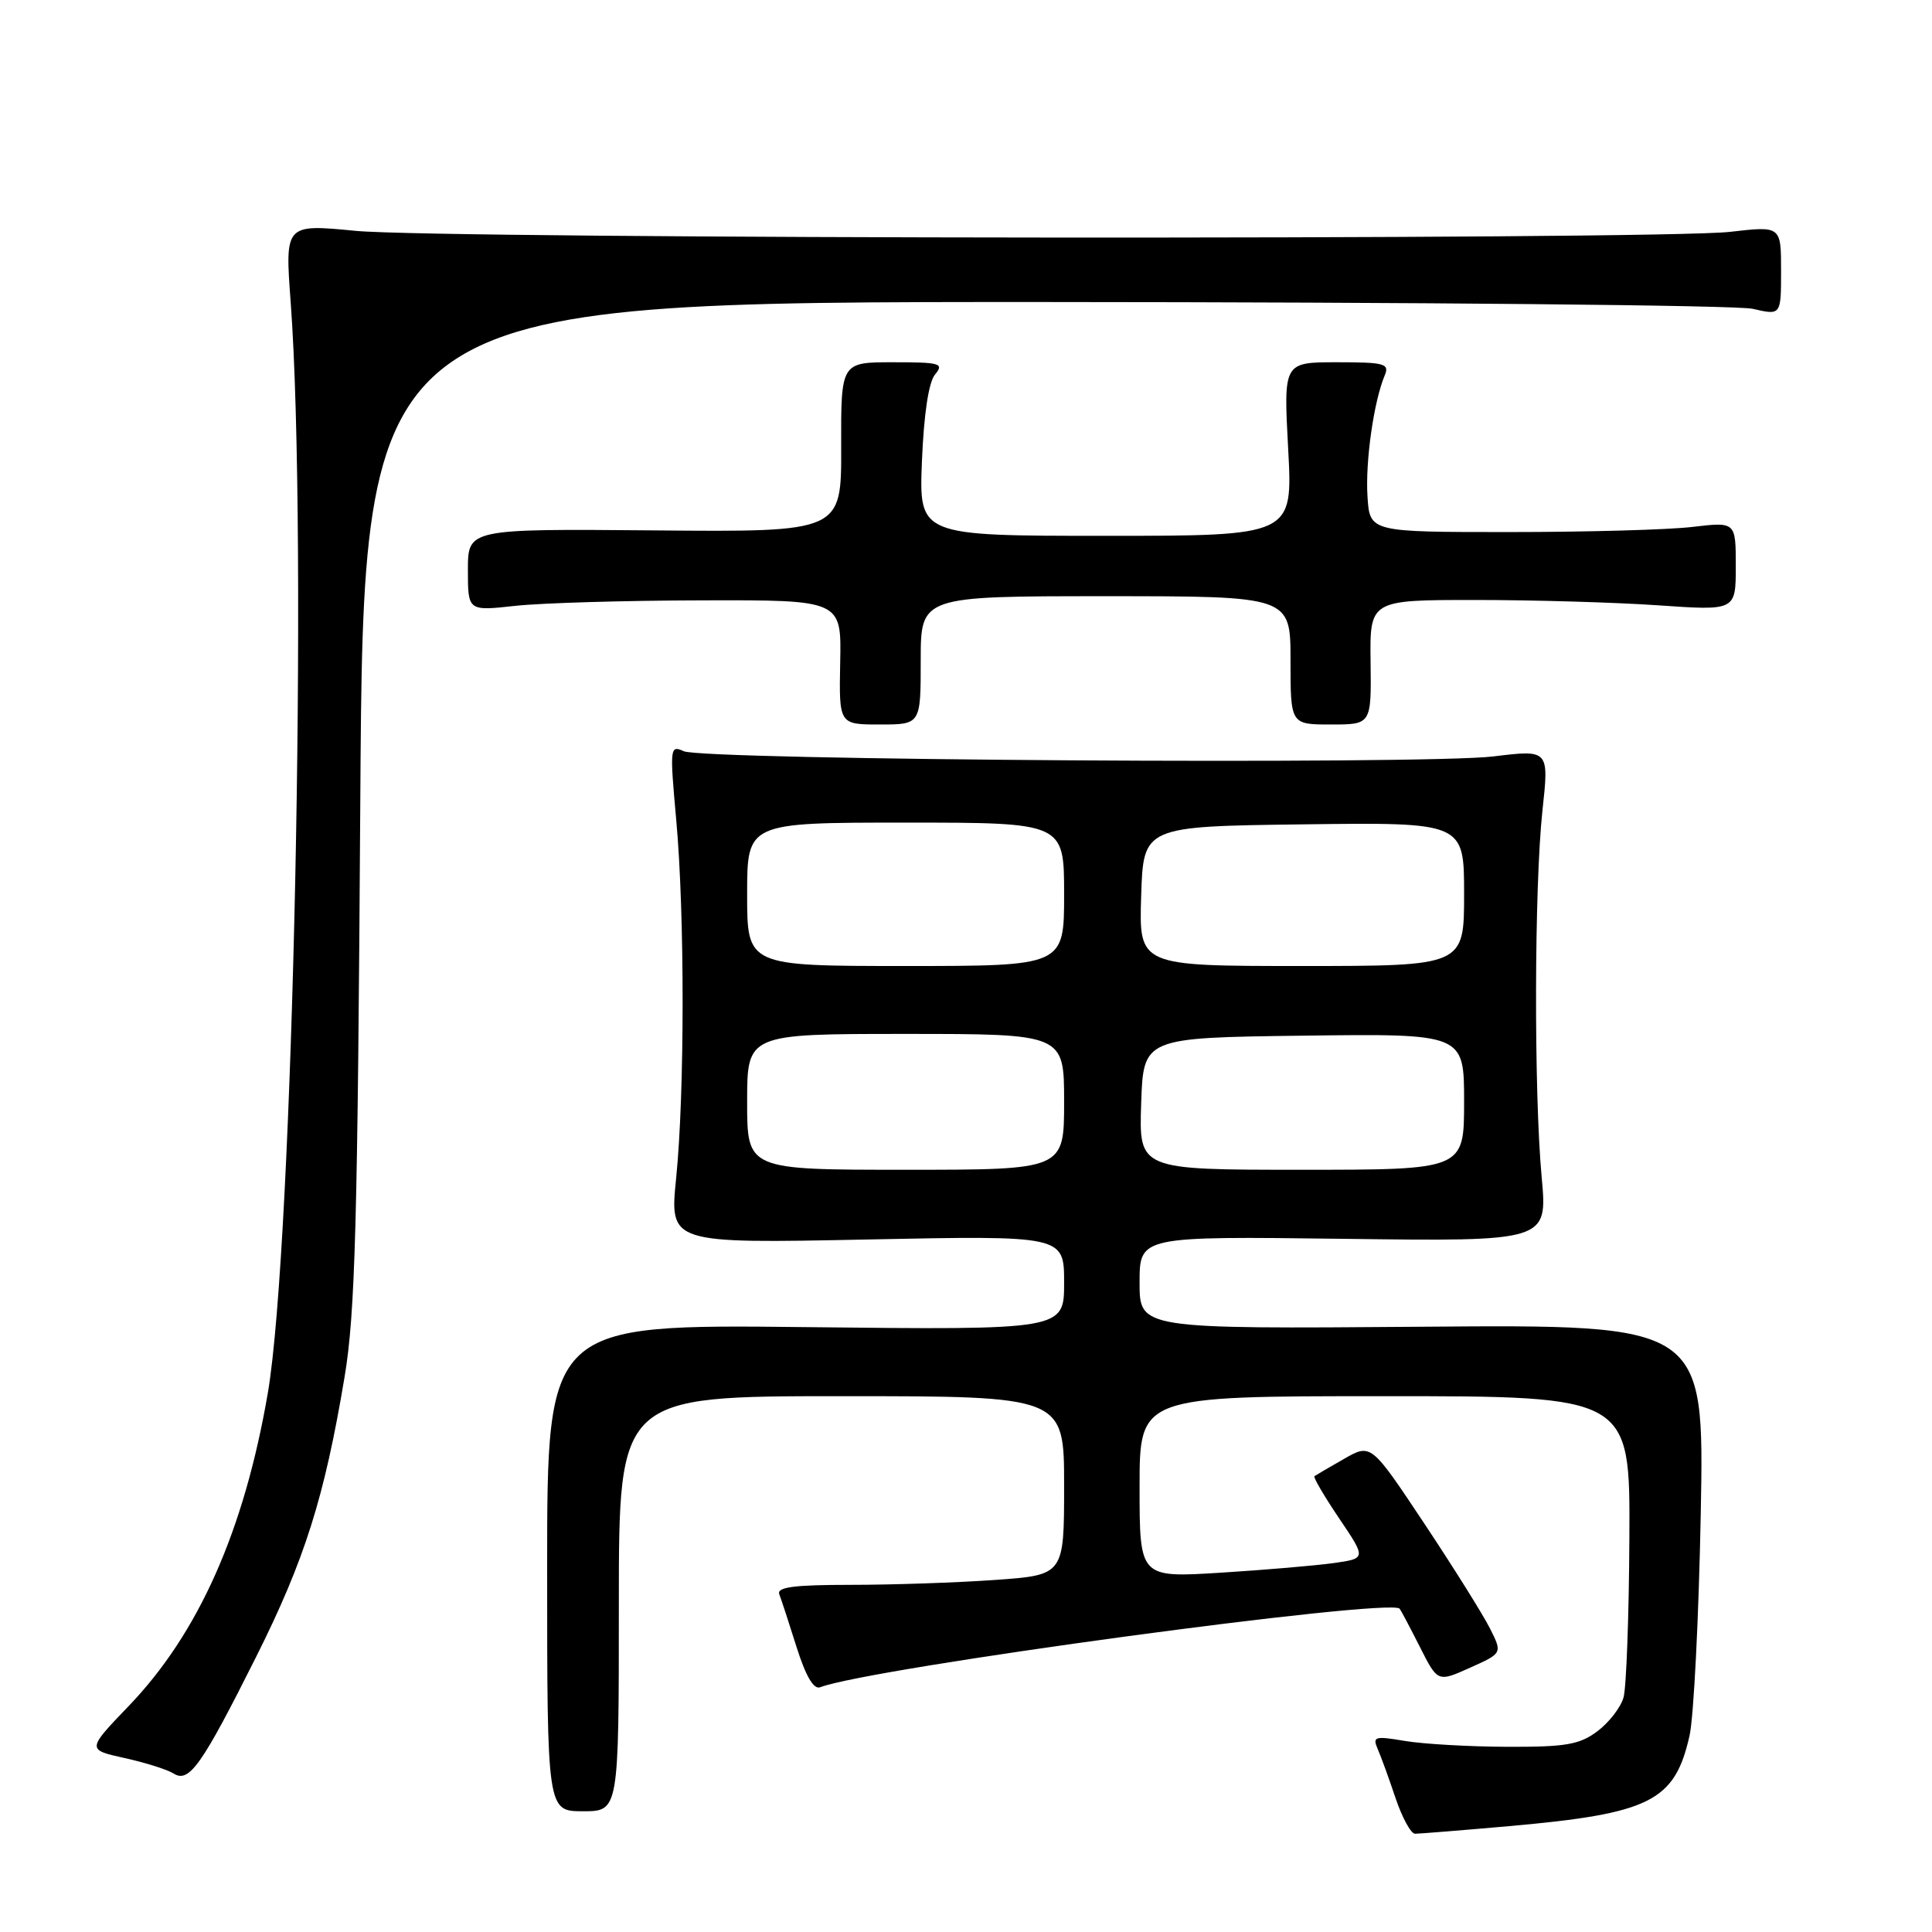 <?xml version="1.0" encoding="UTF-8" standalone="no"?>
<!DOCTYPE svg PUBLIC "-//W3C//DTD SVG 1.1//EN" "http://www.w3.org/Graphics/SVG/1.1/DTD/svg11.dtd" >
<svg xmlns="http://www.w3.org/2000/svg" xmlns:xlink="http://www.w3.org/1999/xlink" version="1.1" viewBox="0 0 256 256">
 <g >
 <path fill="currentColor"
d=" M 199.99 241.97 C 218.67 240.31 221.91 238.69 223.87 230.00 C 224.43 227.53 225.10 214.25 225.36 200.50 C 225.83 175.50 225.83 175.50 188.41 175.80 C 151.00 176.09 151.00 176.09 151.00 169.95 C 151.00 163.81 151.00 163.81 178.03 164.15 C 205.06 164.50 205.06 164.50 204.28 156.00 C 203.24 144.66 203.30 117.47 204.38 107.42 C 205.26 99.33 205.26 99.33 197.88 100.23 C 188.72 101.34 93.21 100.73 90.60 99.54 C 88.77 98.70 88.74 99.05 89.60 108.59 C 90.74 121.10 90.73 144.86 89.59 156.14 C 88.72 164.77 88.72 164.77 114.86 164.24 C 141.00 163.71 141.00 163.71 141.00 169.97 C 141.00 176.23 141.00 176.23 106.75 175.85 C 72.50 175.47 72.50 175.47 72.50 207.74 C 72.50 240.00 72.50 240.00 77.25 240.00 C 82.00 240.00 82.00 240.00 82.00 212.50 C 82.00 185.00 82.00 185.00 111.50 185.00 C 141.00 185.00 141.00 185.00 141.00 196.85 C 141.00 208.70 141.00 208.70 131.85 209.35 C 126.81 209.71 118.21 210.00 112.74 210.00 C 105.19 210.00 102.90 210.30 103.26 211.25 C 103.53 211.94 104.56 215.10 105.56 218.28 C 106.77 222.10 107.82 223.90 108.67 223.57 C 115.32 221.02 184.15 211.69 185.46 213.16 C 185.62 213.35 186.82 215.62 188.13 218.20 C 190.50 222.91 190.50 222.91 194.79 220.98 C 199.08 219.06 199.08 219.06 197.43 215.78 C 196.53 213.98 192.61 207.72 188.73 201.88 C 181.67 191.26 181.67 191.26 178.09 193.31 C 176.11 194.44 174.35 195.47 174.17 195.60 C 173.98 195.73 175.45 198.23 177.43 201.17 C 181.03 206.50 181.03 206.50 176.76 207.11 C 174.42 207.44 167.66 208.02 161.75 208.39 C 151.00 209.06 151.00 209.06 151.00 197.03 C 151.00 185.00 151.00 185.00 183.50 185.00 C 216.00 185.00 216.00 185.00 215.90 203.75 C 215.85 214.06 215.50 223.58 215.13 224.91 C 214.76 226.24 213.19 228.26 211.65 229.41 C 209.28 231.18 207.46 231.49 199.67 231.46 C 194.63 231.44 188.53 231.09 186.13 230.68 C 182.18 230.01 181.84 230.11 182.54 231.72 C 182.97 232.70 184.04 235.63 184.91 238.24 C 185.79 240.84 186.95 242.98 187.50 242.98 C 188.05 242.98 193.67 242.53 199.99 241.97 Z  M 33.96 219.50 C 40.38 206.67 42.99 198.42 45.65 182.50 C 47.07 174.05 47.39 162.22 47.74 106.25 C 48.15 40.00 48.15 40.00 138.33 40.02 C 187.92 40.04 230.19 40.44 232.25 40.92 C 236.00 41.79 236.00 41.79 236.00 35.87 C 236.00 29.94 236.00 29.94 229.25 30.72 C 219.79 31.81 58.55 31.69 47.13 30.59 C 37.75 29.68 37.75 29.68 38.52 40.09 C 40.81 71.14 38.84 165.00 35.49 184.57 C 32.36 202.80 26.32 216.41 17.06 226.05 C 11.50 231.84 11.50 231.84 16.50 232.95 C 19.25 233.55 22.18 234.48 23.00 235.00 C 25.06 236.30 26.71 233.97 33.96 219.50 Z  M 122.00 87.50 C 122.00 79.00 122.00 79.00 146.50 79.00 C 171.00 79.00 171.00 79.00 171.00 87.50 C 171.00 96.00 171.00 96.00 176.36 96.00 C 181.71 96.00 181.71 96.00 181.61 87.75 C 181.50 79.50 181.50 79.50 195.50 79.50 C 203.20 79.50 214.11 79.82 219.75 80.21 C 230.00 80.92 230.00 80.92 230.00 75.03 C 230.00 69.14 230.00 69.14 224.25 69.82 C 221.09 70.20 210.18 70.50 200.00 70.50 C 181.50 70.50 181.50 70.50 181.20 65.79 C 180.90 61.17 182.03 53.20 183.48 49.75 C 184.14 48.18 183.49 48.00 177.14 48.00 C 170.07 48.00 170.07 48.00 170.69 59.50 C 171.31 71.00 171.31 71.00 146.54 71.00 C 121.77 71.00 121.77 71.00 122.16 61.12 C 122.42 54.85 123.05 50.64 123.90 49.62 C 125.12 48.15 124.59 48.00 118.34 48.00 C 111.43 48.00 111.43 48.00 111.46 59.25 C 111.50 70.50 111.50 70.50 86.75 70.28 C 62.00 70.07 62.00 70.07 62.00 75.52 C 62.00 80.97 62.00 80.97 68.25 80.28 C 71.69 79.90 82.83 79.57 93.00 79.55 C 111.50 79.50 111.50 79.50 111.33 87.75 C 111.17 96.00 111.17 96.00 116.58 96.00 C 122.00 96.00 122.00 96.00 122.00 87.50 Z  M 99.00 146.00 C 99.00 137.00 99.00 137.00 120.00 137.00 C 141.00 137.00 141.00 137.00 141.00 146.00 C 141.00 155.00 141.00 155.00 120.00 155.00 C 99.00 155.00 99.00 155.00 99.00 146.00 Z  M 151.21 146.25 C 151.50 137.50 151.50 137.50 172.75 137.23 C 194.00 136.96 194.00 136.96 194.00 145.98 C 194.00 155.00 194.00 155.00 172.46 155.00 C 150.92 155.00 150.92 155.00 151.21 146.25 Z  M 99.00 118.50 C 99.00 109.00 99.00 109.00 120.00 109.00 C 141.00 109.00 141.00 109.00 141.00 118.50 C 141.00 128.00 141.00 128.00 120.00 128.00 C 99.00 128.00 99.00 128.00 99.00 118.50 Z  M 151.21 118.75 C 151.50 109.50 151.50 109.50 172.75 109.23 C 194.00 108.96 194.00 108.96 194.00 118.48 C 194.00 128.00 194.00 128.00 172.46 128.00 C 150.92 128.00 150.92 128.00 151.21 118.75 Z "/>
</g>
</svg>